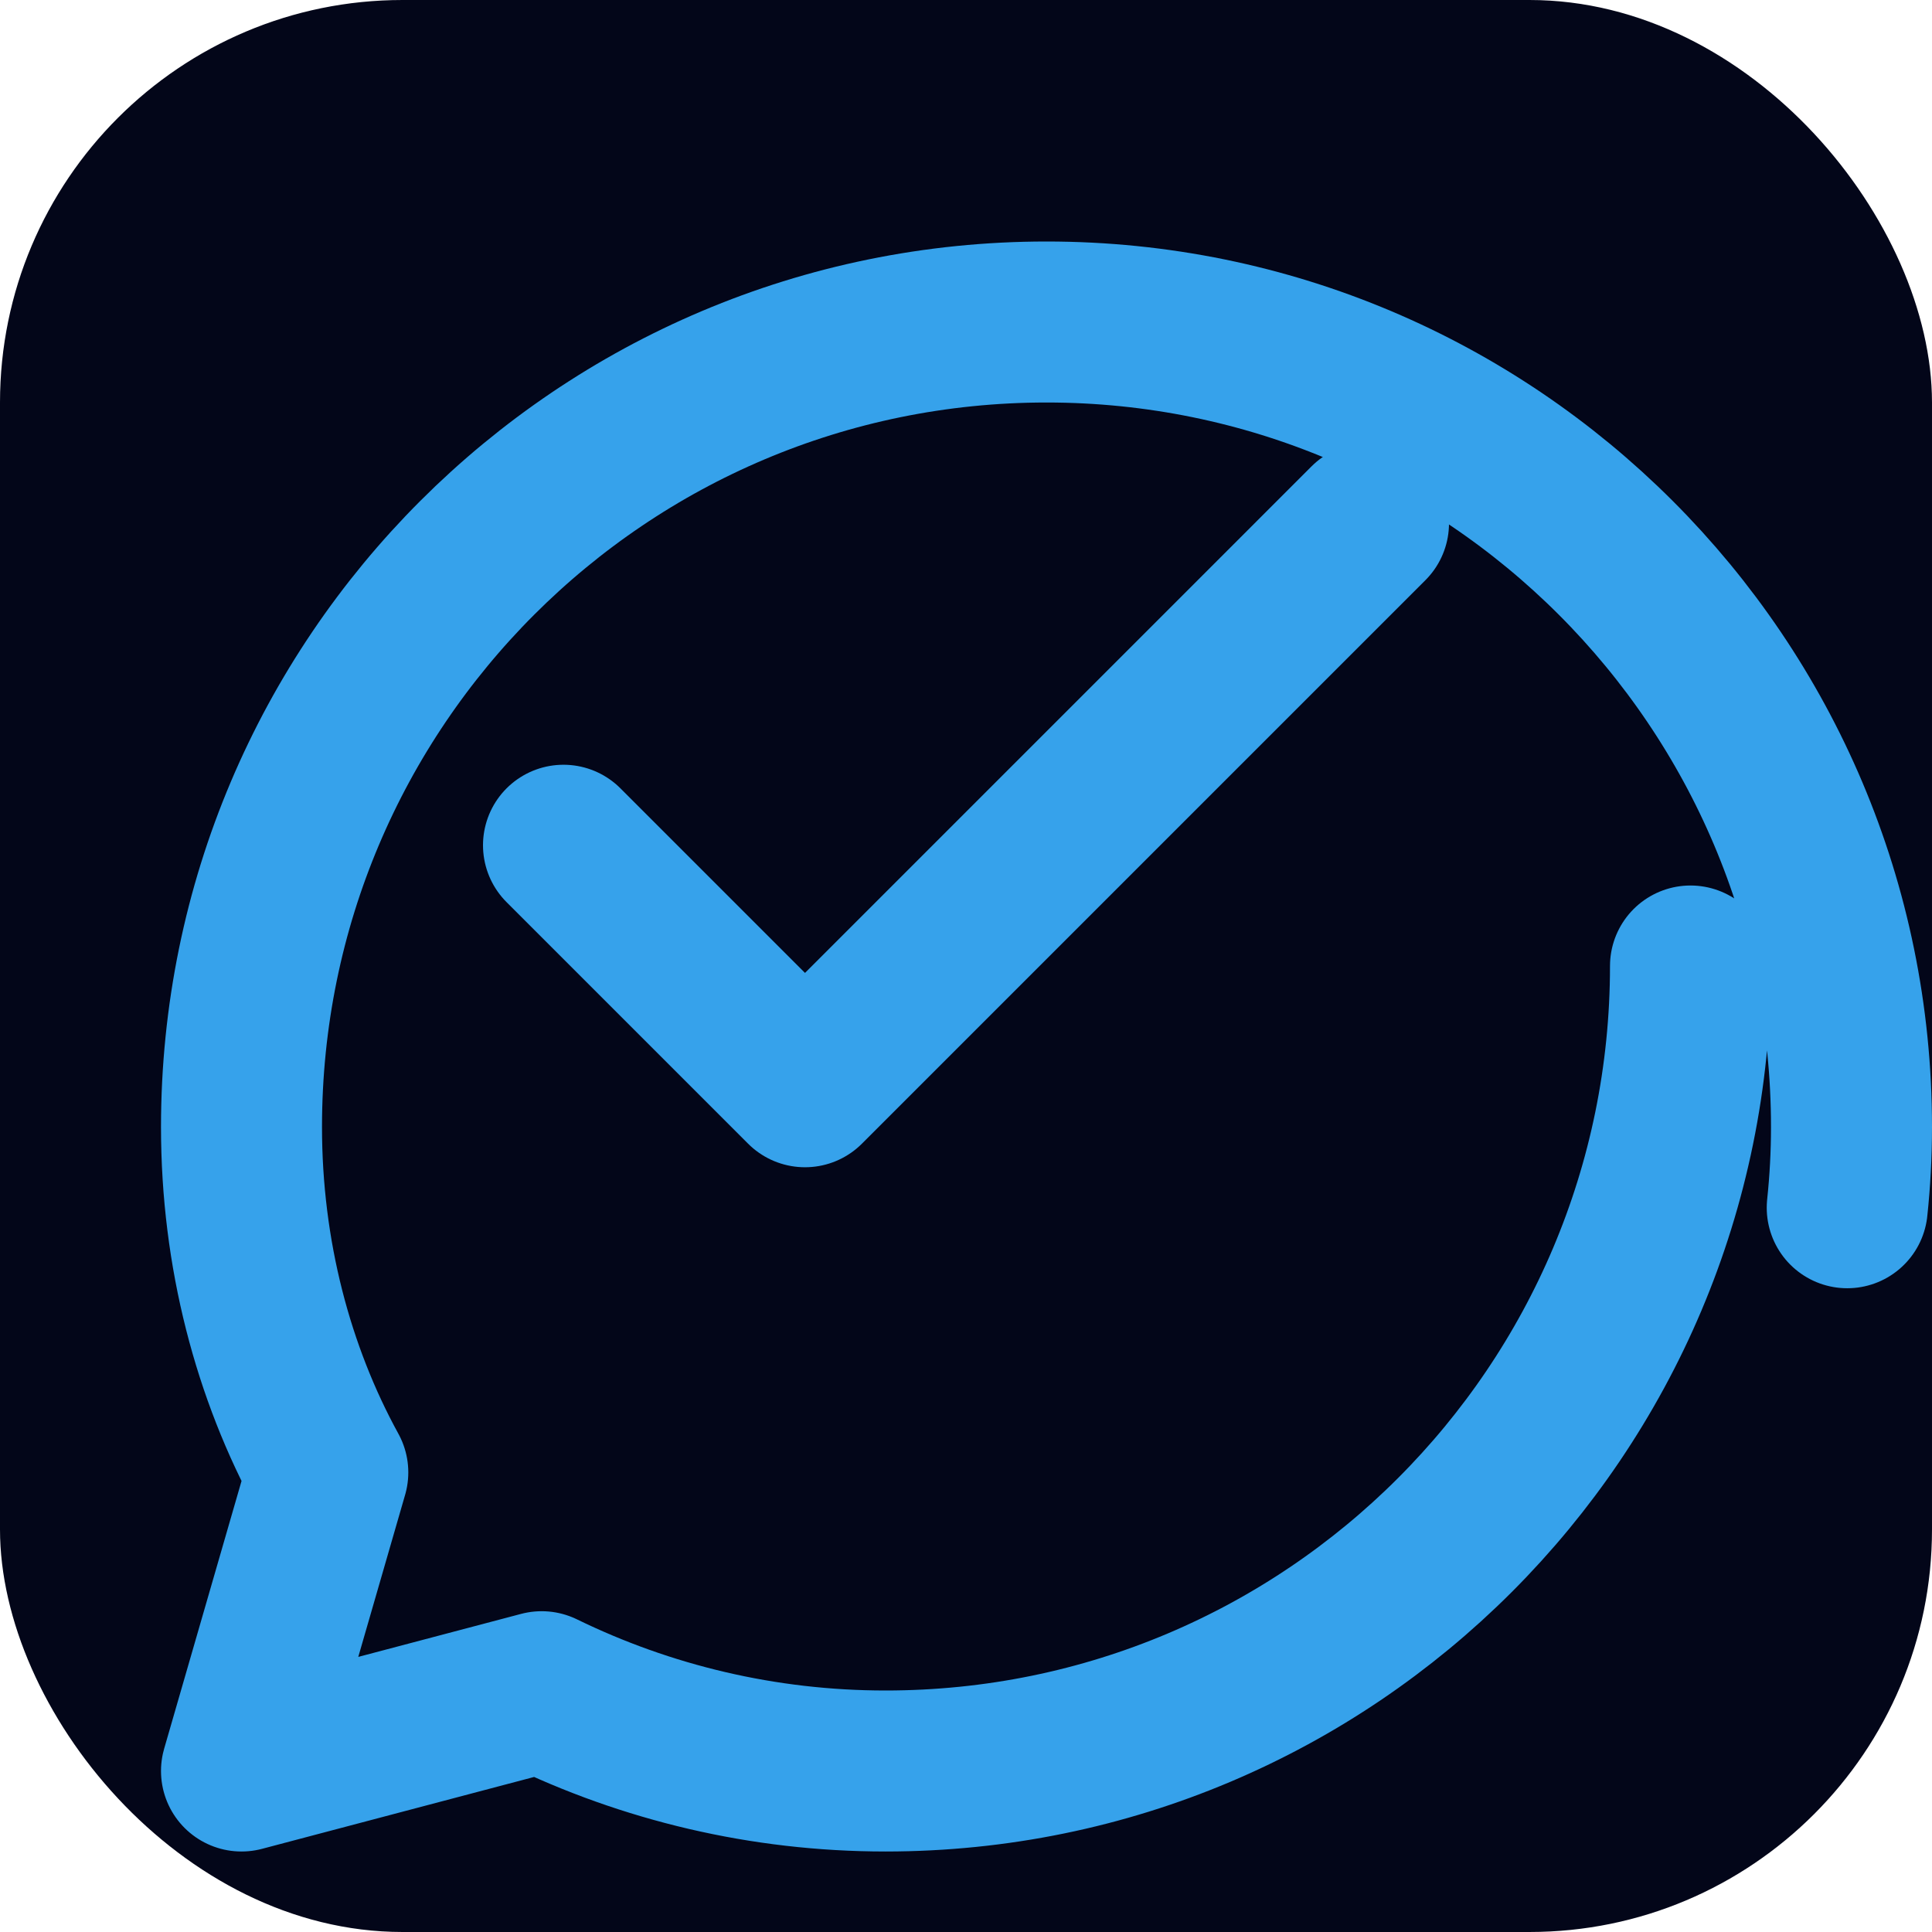 <svg width="32" height="32" viewBox="0 0 24 24" fill="none" xmlns="http://www.w3.org/2000/svg">
  <rect width="24" height="24" rx="5" fill="rgb(3, 6, 25)"/>
  <path d="M7 10.5L10 13.5L17 6.5" stroke="#36A2EB" stroke-width="2" stroke-linecap="round" stroke-linejoin="round"/>
  <path d="M21 12C21 17.523 16.523 22 11 22C9.481 22 8.029 21.649 6.729 21.015L3 22L4.072 18.291C3.392 17.052 3 15.574 3 14C3 8.477 7.477 4 13 4C18.523 4 23 8.477 23 14C23 14.338 22.982 14.672 22.947 15.003" stroke="#36A2EB" stroke-width="2" stroke-linecap="round" stroke-linejoin="round"/>
</svg>
